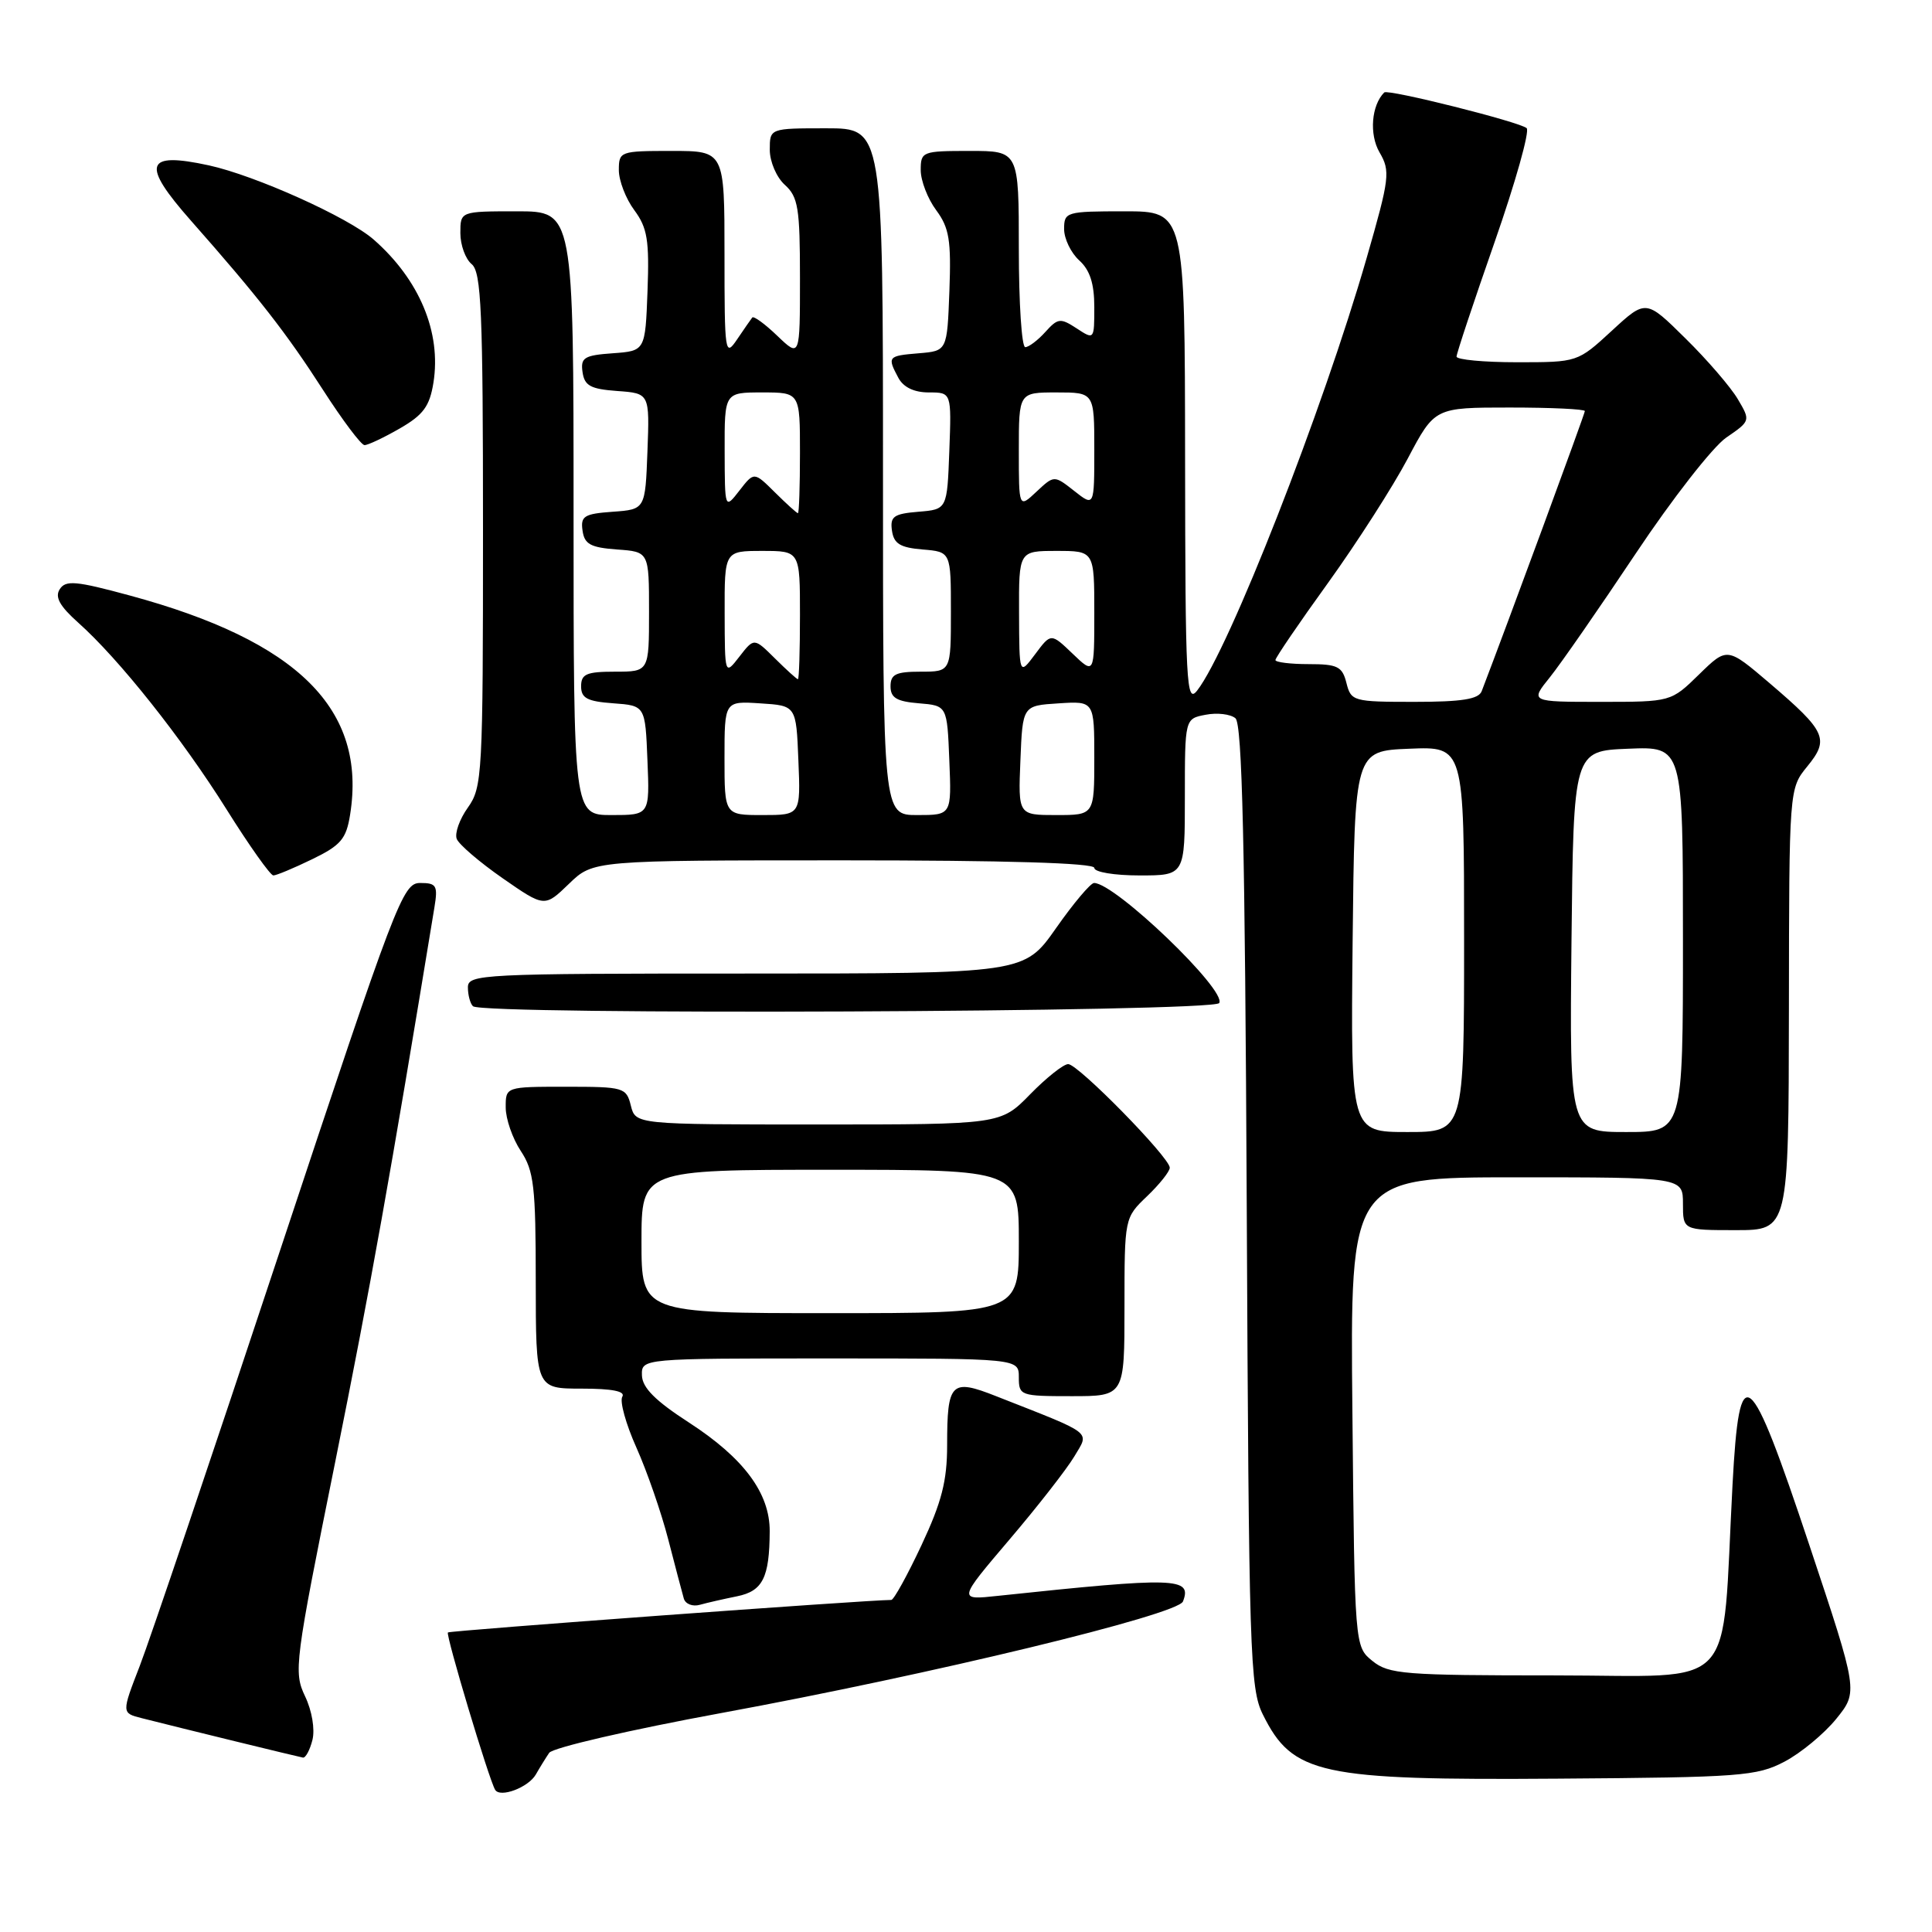 <?xml version="1.0" encoding="UTF-8" standalone="no"?>
<!DOCTYPE svg PUBLIC "-//W3C//DTD SVG 1.1//EN" "http://www.w3.org/Graphics/SVG/1.1/DTD/svg11.dtd" >
<svg xmlns="http://www.w3.org/2000/svg" xmlns:xlink="http://www.w3.org/1999/xlink" version="1.1" viewBox="0 0 256 256">
 <g >
 <path fill="currentColor"
d=" M 71.00 235.13 C 71.51 234.23 72.31 232.94 72.77 232.26 C 73.23 231.58 83.48 229.21 95.55 226.99 C 123.40 221.87 156.07 213.97 156.75 212.20 C 157.98 209.02 155.87 208.95 132.21 211.46 C 126.93 212.03 126.93 212.03 133.74 204.02 C 137.49 199.62 141.36 194.65 142.35 192.99 C 144.36 189.59 145.10 190.16 131.99 185.00 C 126.02 182.64 125.50 183.16 125.50 191.50 C 125.50 196.23 124.78 199.03 122.10 204.75 C 120.23 208.74 118.43 212.00 118.10 212.00 C 114.82 212.01 59.60 216.06 59.35 216.31 C 59.04 216.63 64.78 235.79 65.61 237.16 C 66.27 238.26 70.01 236.85 71.00 235.13 Z  M 236.45 233.43 C 238.62 232.29 241.70 229.74 243.31 227.76 C 246.22 224.16 246.22 224.16 239.78 204.83 C 231.74 180.71 230.48 179.71 229.57 196.70 C 228.07 224.76 230.64 222.00 206.01 222.00 C 186.05 222.00 184.02 221.84 181.86 220.09 C 179.50 218.18 179.50 218.18 179.20 187.09 C 178.89 156.00 178.89 156.00 200.95 156.00 C 223.00 156.00 223.00 156.00 223.00 159.50 C 223.00 163.00 223.00 163.00 230.00 163.00 C 237.00 163.00 237.00 163.00 237.04 133.75 C 237.07 104.50 237.07 104.50 239.47 101.56 C 242.43 97.94 241.98 96.93 234.49 90.53 C 228.86 85.73 228.86 85.73 225.14 89.36 C 221.42 93.00 221.42 93.00 212.08 93.00 C 202.74 93.00 202.74 93.00 205.36 89.75 C 206.80 87.96 211.92 80.58 216.74 73.35 C 221.56 66.12 226.96 59.20 228.74 57.98 C 231.96 55.77 231.96 55.75 230.27 52.89 C 229.34 51.31 226.22 47.68 223.33 44.84 C 218.09 39.66 218.09 39.66 213.57 43.83 C 209.04 48.00 209.04 48.00 201.02 48.00 C 196.61 48.00 193.00 47.66 193.00 47.25 C 193.00 46.84 195.27 40.01 198.04 32.09 C 200.81 24.16 202.72 17.36 202.29 16.98 C 201.35 16.15 183.90 11.77 183.42 12.25 C 181.72 13.95 181.41 17.80 182.79 20.18 C 184.25 22.68 184.14 23.58 181.09 34.18 C 175.30 54.31 162.83 86.13 158.63 91.50 C 157.20 93.33 157.06 90.65 157.03 60.75 C 157.00 28.00 157.00 28.00 149.00 28.00 C 141.27 28.00 141.00 28.08 141.00 30.35 C 141.00 31.63 141.90 33.50 143.00 34.50 C 144.42 35.78 145.00 37.58 145.00 40.68 C 145.00 45.03 144.99 45.04 142.66 43.51 C 140.51 42.11 140.18 42.14 138.51 43.99 C 137.51 45.10 136.31 46.00 135.85 46.00 C 135.38 46.00 135.00 40.15 135.00 33.00 C 135.00 20.00 135.00 20.00 128.50 20.00 C 122.21 20.00 122.00 20.08 122.00 22.54 C 122.00 23.94 122.92 26.33 124.05 27.85 C 125.78 30.19 126.05 31.83 125.80 38.56 C 125.50 46.50 125.50 46.50 121.75 46.81 C 117.63 47.15 117.54 47.26 119.04 50.07 C 119.71 51.32 121.13 52.00 123.08 52.00 C 126.08 52.00 126.08 52.00 125.79 59.75 C 125.50 67.50 125.50 67.50 121.69 67.81 C 118.42 68.08 117.92 68.44 118.19 70.31 C 118.44 72.05 119.27 72.56 122.25 72.81 C 126.00 73.12 126.00 73.12 126.00 81.06 C 126.00 89.00 126.00 89.00 122.00 89.00 C 118.71 89.00 118.00 89.34 118.00 90.94 C 118.00 92.46 118.81 92.95 121.75 93.19 C 125.50 93.50 125.50 93.50 125.79 100.75 C 126.09 108.00 126.09 108.00 121.54 108.00 C 117.00 108.00 117.00 108.00 117.00 62.50 C 117.00 17.00 117.00 17.00 109.50 17.00 C 102.00 17.00 102.00 17.00 102.00 19.85 C 102.00 21.42 102.89 23.50 104.00 24.50 C 105.76 26.09 106.00 27.58 106.00 36.84 C 106.00 47.37 106.00 47.37 103.01 44.51 C 101.37 42.93 99.87 41.84 99.68 42.07 C 99.49 42.31 98.59 43.61 97.67 44.97 C 96.07 47.34 96.00 46.86 96.00 33.72 C 96.00 20.00 96.00 20.00 89.00 20.00 C 82.17 20.00 82.00 20.06 82.00 22.54 C 82.00 23.94 82.92 26.33 84.05 27.85 C 85.78 30.19 86.05 31.83 85.80 38.56 C 85.50 46.50 85.50 46.50 81.19 46.81 C 77.40 47.08 76.91 47.39 77.19 49.31 C 77.45 51.12 78.25 51.55 81.79 51.81 C 86.08 52.12 86.08 52.12 85.79 59.81 C 85.50 67.50 85.50 67.50 81.19 67.81 C 77.40 68.08 76.91 68.39 77.19 70.31 C 77.44 72.11 78.25 72.55 81.75 72.81 C 86.00 73.11 86.00 73.11 86.00 81.06 C 86.00 89.00 86.00 89.00 81.50 89.00 C 77.71 89.00 77.00 89.31 77.00 90.94 C 77.00 92.51 77.81 92.94 81.25 93.19 C 85.50 93.50 85.50 93.50 85.79 100.75 C 86.09 108.00 86.09 108.00 81.04 108.00 C 76.00 108.00 76.00 108.00 76.00 68.00 C 76.00 28.00 76.00 28.00 68.50 28.00 C 61.00 28.00 61.00 28.00 61.00 30.88 C 61.00 32.46 61.67 34.32 62.50 35.00 C 63.78 36.06 64.00 41.24 64.00 70.22 C 64.00 102.61 63.91 104.32 62.00 107.00 C 60.89 108.55 60.23 110.42 60.52 111.16 C 60.81 111.90 63.54 114.24 66.60 116.37 C 72.16 120.23 72.16 120.23 75.38 117.12 C 78.60 114.00 78.60 114.00 111.80 114.00 C 133.27 114.00 145.00 114.35 145.00 115.00 C 145.00 115.56 147.67 116.00 151.00 116.00 C 157.00 116.00 157.00 116.00 157.00 105.62 C 157.00 95.23 157.00 95.23 159.75 94.71 C 161.26 94.41 163.04 94.62 163.70 95.17 C 164.60 95.91 164.97 111.96 165.20 159.83 C 165.48 219.24 165.62 223.75 167.34 227.19 C 171.28 235.13 174.86 235.91 206.50 235.68 C 230.66 235.51 232.78 235.35 236.45 233.43 Z  M 41.40 230.55 C 41.75 229.14 41.34 226.68 40.42 224.76 C 38.89 221.54 39.04 220.34 44.43 193.65 C 49.11 170.41 51.71 155.89 57.56 120.25 C 58.04 117.33 57.84 117.00 55.67 117.00 C 53.37 117.00 52.49 119.31 37.09 165.75 C 28.21 192.56 19.85 217.31 18.52 220.74 C 16.10 226.99 16.10 226.99 18.80 227.67 C 23.87 228.96 39.50 232.78 40.14 232.89 C 40.49 232.95 41.06 231.90 41.40 230.55 Z  M 97.65 211.52 C 101.07 210.83 101.96 209.05 101.99 202.90 C 102.01 197.85 98.56 193.21 91.30 188.50 C 86.83 185.61 85.11 183.88 85.06 182.25 C 85.00 180.00 85.00 180.00 110.00 180.00 C 135.00 180.00 135.00 180.00 135.00 182.50 C 135.00 184.93 135.20 185.00 142.00 185.00 C 149.00 185.00 149.00 185.00 149.00 173.19 C 149.00 161.37 149.00 161.37 152.00 158.50 C 153.65 156.92 155.00 155.22 155.00 154.73 C 155.00 153.38 142.86 141.00 141.54 141.00 C 140.92 141.00 138.65 142.80 136.50 145.00 C 132.59 149.00 132.59 149.00 108.41 149.00 C 84.22 149.00 84.22 149.00 83.59 146.50 C 82.99 144.09 82.66 144.00 74.98 144.00 C 67.00 144.00 67.00 144.00 67.01 146.75 C 67.01 148.26 67.91 150.85 69.00 152.50 C 70.75 155.14 70.99 157.21 70.99 169.75 C 71.00 184.00 71.00 184.00 77.06 184.00 C 81.12 184.00 82.90 184.35 82.46 185.07 C 82.09 185.66 82.93 188.70 84.33 191.82 C 85.73 194.95 87.63 200.43 88.55 204.00 C 89.47 207.57 90.40 211.09 90.61 211.82 C 90.82 212.54 91.78 212.92 92.75 212.64 C 93.71 212.37 95.92 211.87 97.65 211.52 Z  M 161.55 132.91 C 162.59 131.24 147.76 117.00 144.97 117.00 C 144.51 117.00 142.23 119.70 139.92 123.00 C 135.71 129.00 135.71 129.00 98.86 129.00 C 63.78 129.00 62.00 129.09 62.00 130.83 C 62.00 131.84 62.30 132.97 62.67 133.33 C 63.86 134.53 160.81 134.12 161.55 132.91 Z  M 41.37 113.85 C 45.16 112.01 45.88 111.17 46.39 107.95 C 48.62 94.00 39.51 84.94 17.17 78.90 C 10.06 76.97 8.70 76.85 7.92 78.07 C 7.24 79.11 7.91 80.31 10.36 82.50 C 15.78 87.33 24.12 97.84 30.02 107.25 C 33.03 112.06 35.83 116.00 36.22 116.00 C 36.62 116.00 38.94 115.03 41.37 113.85 Z  M 52.96 56.78 C 56.09 54.98 56.93 53.84 57.43 50.72 C 58.50 44.05 55.58 37.06 49.51 31.74 C 46.14 28.79 33.85 23.26 27.67 21.91 C 19.20 20.07 18.67 21.73 25.32 29.26 C 34.22 39.34 37.97 44.15 42.81 51.68 C 45.39 55.69 47.86 58.98 48.30 58.98 C 48.74 58.99 50.84 58.00 52.96 56.78 Z  M 179.23 124.75 C 179.50 99.50 179.50 99.50 186.75 99.21 C 194.00 98.91 194.00 98.91 194.00 124.46 C 194.00 150.00 194.00 150.00 186.48 150.00 C 178.97 150.00 178.97 150.00 179.23 124.75 Z  M 208.23 124.75 C 208.50 99.50 208.50 99.50 215.75 99.21 C 223.00 98.91 223.00 98.91 223.00 124.46 C 223.00 150.00 223.00 150.00 215.48 150.00 C 207.97 150.00 207.97 150.00 208.23 124.75 Z  M 96.00 100.45 C 96.00 92.89 96.00 92.89 100.75 93.20 C 105.50 93.50 105.50 93.50 105.79 100.75 C 106.09 108.00 106.09 108.00 101.04 108.00 C 96.00 108.00 96.00 108.00 96.00 100.45 Z  M 135.21 100.75 C 135.50 93.50 135.50 93.50 140.25 93.20 C 145.00 92.89 145.00 92.89 145.00 100.45 C 145.00 108.00 145.00 108.00 139.96 108.00 C 134.91 108.00 134.91 108.00 135.21 100.75 Z  M 178.41 90.50 C 177.86 88.31 177.24 88.00 173.39 88.00 C 170.98 88.00 169.00 87.75 169.00 87.46 C 169.00 87.16 172.14 82.54 175.99 77.21 C 179.83 71.87 184.58 64.46 186.54 60.75 C 190.11 54.00 190.11 54.00 200.05 54.00 C 205.52 54.00 210.00 54.21 210.00 54.47 C 210.00 54.84 199.66 82.92 196.33 91.59 C 195.92 92.65 193.69 93.00 187.41 93.00 C 179.31 93.00 179.02 92.92 178.41 90.50 Z  M 102.69 87.25 C 99.92 84.50 99.92 84.50 97.98 87.00 C 96.04 89.50 96.04 89.50 96.02 81.25 C 96.00 73.00 96.00 73.00 101.00 73.00 C 106.00 73.00 106.00 73.00 106.00 81.50 C 106.00 86.17 105.88 90.00 105.73 90.00 C 105.58 90.00 104.21 88.76 102.69 87.25 Z  M 135.03 81.25 C 135.00 73.00 135.00 73.00 140.00 73.00 C 145.00 73.00 145.00 73.00 145.00 81.19 C 145.00 89.37 145.00 89.37 142.13 86.62 C 139.26 83.87 139.26 83.87 137.16 86.69 C 135.06 89.50 135.06 89.50 135.03 81.25 Z  M 102.69 65.25 C 99.92 62.50 99.92 62.50 97.98 65.00 C 96.04 67.50 96.04 67.50 96.02 59.75 C 96.00 52.00 96.00 52.00 101.00 52.00 C 106.00 52.00 106.00 52.00 106.00 60.00 C 106.00 64.40 105.88 68.00 105.73 68.00 C 105.58 68.00 104.21 66.76 102.69 65.25 Z  M 135.00 59.67 C 135.00 52.00 135.00 52.00 140.00 52.00 C 145.00 52.00 145.00 52.00 145.00 59.57 C 145.00 67.15 145.00 67.15 142.34 65.05 C 139.68 62.96 139.68 62.96 137.34 65.15 C 135.00 67.35 135.00 67.35 135.00 59.67 Z  M 85.00 164.50 C 85.00 155.00 85.00 155.00 110.00 155.00 C 135.00 155.00 135.00 155.00 135.00 164.50 C 135.00 174.00 135.00 174.00 110.00 174.00 C 85.00 174.00 85.00 174.00 85.00 164.50 Z "/>
</g>
</svg>